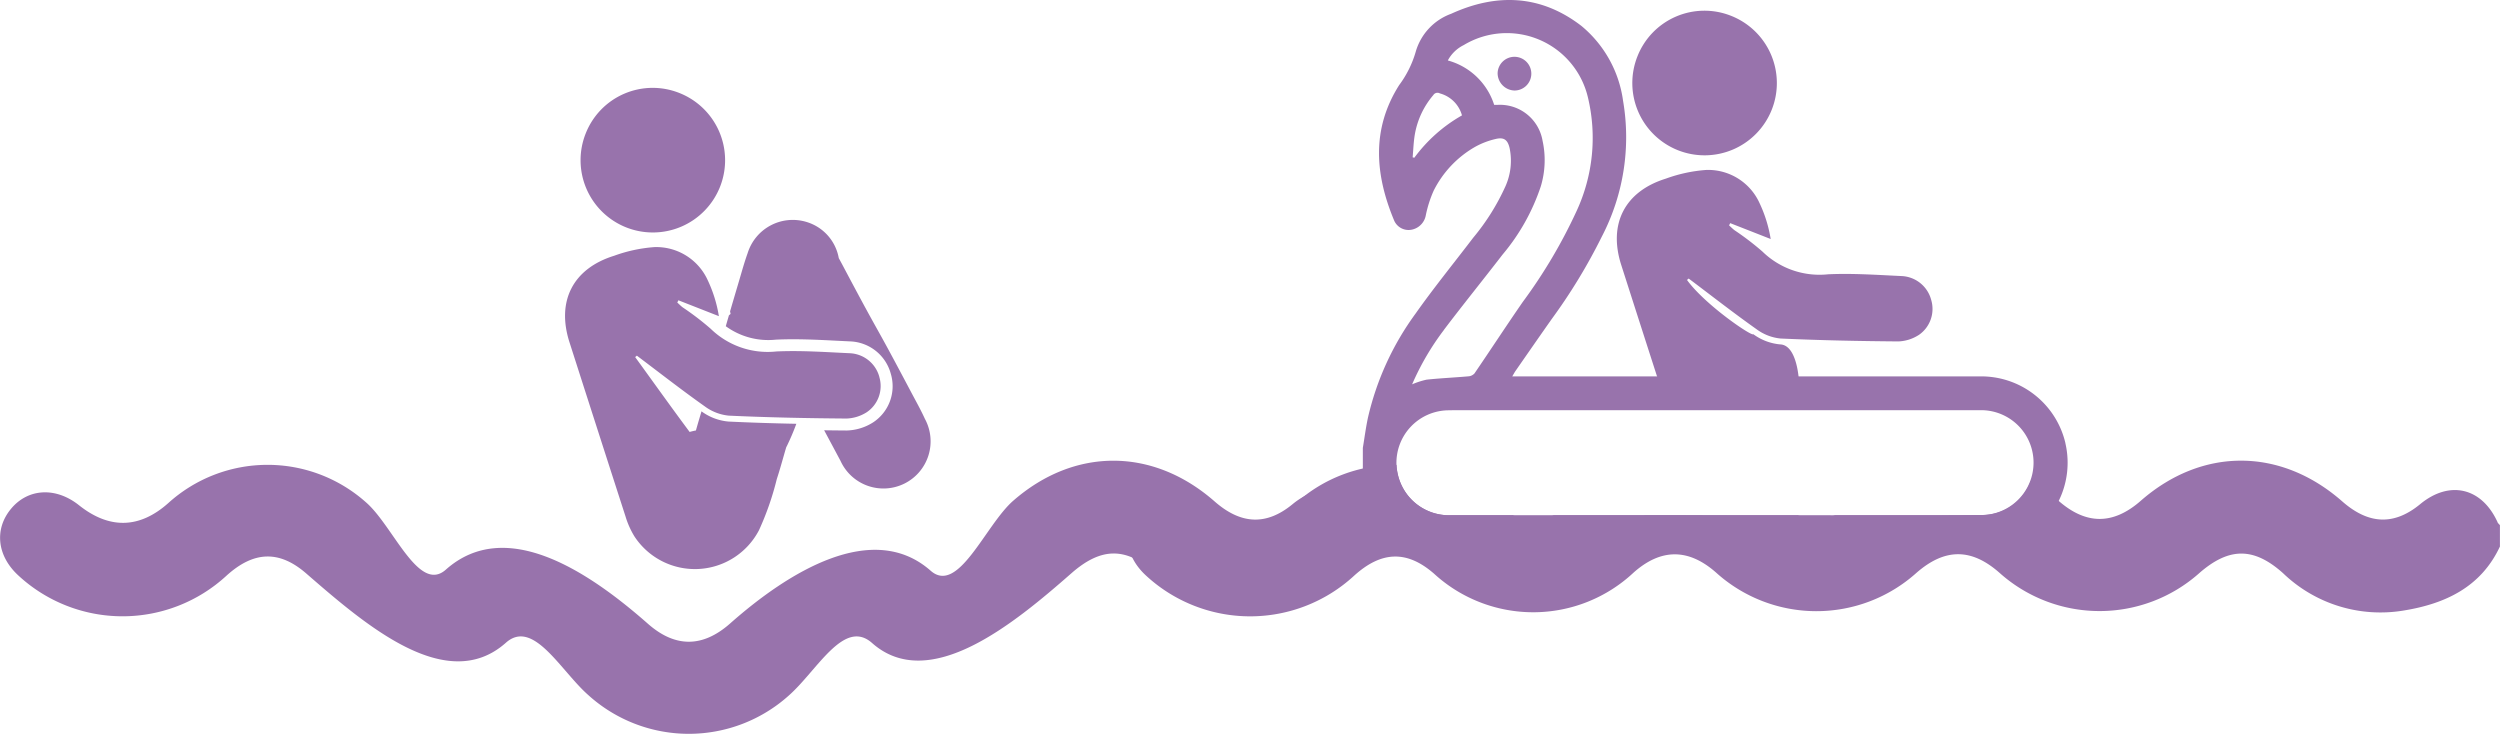 <svg xmlns="http://www.w3.org/2000/svg" xmlns:xlink="http://www.w3.org/1999/xlink" width="223.346" height="65.557" viewBox="0 0 223.346 65.557">
  <defs>
    <clipPath id="clip-path">
      <rect id="Retângulo_92" data-name="Retângulo 92" width="223.346" height="65.557" fill="#9873ac"/>
    </clipPath>
  </defs>
  <g id="Grupo_66" data-name="Grupo 66" clip-path="url(#clip-path)">
    <path id="Caminho_155" data-name="Caminho 155" d="M207.5,30.511a6.456,6.456,0,1,1-8.343,3.59,6.431,6.431,0,0,1,8.343-3.59" transform="translate(-146.819 -22.208)" fill="#9873ac"/>
    <path id="Caminho_156" data-name="Caminho 156" d="M266.211,93c-.369-.81-.808-1.589-1.225-2.377-3.8-7.188-2.307-4.141-6.115-11.327-.115-.218-.234-.434-.351-.651a4.127,4.127,0,0,0-2.864-3.225,4.223,4.223,0,0,0-5.282,2.793c-.3.837-.535,1.7-.789,2.555-.316,1.067-.569,1.925-.776,2.636.015.076.031.152.046.228l-.148.124c-.106.364-.2.685-.281.973a6.438,6.438,0,0,0,4.468,1.2c1.854-.087,3.722.009,5.528.1q.561.029,1.121.056a3.911,3.911,0,0,1,3.63,2.912h0a3.864,3.864,0,0,1-1.584,4.322,4.608,4.608,0,0,1-2.376.727c-.687-.005-1.353-.012-2-.021q.725,1.351,1.462,2.732A4.213,4.213,0,1,0,266.211,93" transform="translate(-183.585 -55.585)" fill="#9873ac"/>
    <path id="Caminho_157" data-name="Caminho 157" d="M221.513,96.2a2.861,2.861,0,0,0-2.657-2.136c-2.182-.1-4.374-.259-6.55-.157a7.294,7.294,0,0,1-5.863-2.025,24.706,24.706,0,0,0-2.505-1.915c-.171-.13-.322-.287-.482-.432l.1-.2,3.617,1.419a11.992,11.992,0,0,0-.991-3.2,5.047,5.047,0,0,0-4.748-2.971,13.3,13.3,0,0,0-3.613.772c-3.683,1.141-5.169,4.053-4,7.714q2.5,7.8,5.014,15.588a7.6,7.6,0,0,0,.79,1.768,6.458,6.458,0,0,0,11.129-.545,25.646,25.646,0,0,0,1.592-4.57c.3-.913.548-1.841.837-2.826a20.522,20.522,0,0,0,.909-2.115c-2.166-.044-4.15-.109-6.059-.2a4.763,4.763,0,0,1-2.413-.913l0,0-.237.8c-.09.3-.175.606-.262.909-.213.041-.4.086-.561.133-1.647-2.211-3.246-4.456-4.865-6.688l.151-.128c2.022,1.522,4.018,3.082,6.084,4.543a4.29,4.29,0,0,0,2.132.816c3.5.162,7.01.232,10.516.259a3.584,3.584,0,0,0,1.808-.567,2.819,2.819,0,0,0,1.122-3.137" transform="translate(-142.949 -62.508)" fill="#9873ac"/>
    <path id="Caminho_158" data-name="Caminho 158" d="M567.5,4.1a6.456,6.456,0,1,1-8.343,3.59A6.431,6.431,0,0,1,567.5,4.1" transform="translate(-412.857 -2.69)" fill="#9873ac"/>
    <path id="Caminho_159" data-name="Caminho 159" d="M122.6,165.343c-1.695,3.632-4.9,5.11-8.552,5.712a12.556,12.556,0,0,1-10.817-3.323c-2.625-2.352-4.842-2.335-7.511.007-5.14,4.509-12.7,10.76-17.811,6.232-2.521-2.233-4.9,2.465-7.448,4.7a13.376,13.376,0,0,1-17.9-.045c-2.466-2.163-4.917-6.855-7.361-4.682-5.276,4.69-12.491-1.54-17.835-6.18-2.4-2.087-4.677-2.028-7.123.185a13.7,13.7,0,0,1-18.6-.009c-1.909-1.751-2.17-4.139-.652-5.964s3.994-1.964,6.066-.314c2.712,2.159,5.406,2.1,7.977-.19a13.219,13.219,0,0,1,17.67-.063c2.438,2.121,4.7,8.164,7.126,6.009,5.345-4.755,12.7.119,18.055,4.834q3.67,3.231,7.362-.042c5.172-4.572,12.71-9.268,17.9-4.694,2.469,2.175,4.892-4.083,7.36-6.243,5.482-4.8,12.491-4.783,18,.046,2.377,2.084,4.645,2.164,6.974.246,2.616-2.155,5.495-1.481,6.905,1.612a1.188,1.188,0,0,0,.22.253Z" transform="translate(0 -116.526)" fill="#9873ac"/>
    <path id="Caminho_160" data-name="Caminho 160" d="M529.255,39.585a7.72,7.72,0,0,0-7.647-5.959c-9.519-.005-31.568,0-41.087,0h-.684c.136-.23.211-.373.3-.5,1.068-1.535,2.132-3.072,3.208-4.6a50.185,50.185,0,0,0,4.494-7.389A19.236,19.236,0,0,0,489.736,9a10.509,10.509,0,0,0-3.722-6.687C482.4-.469,478.453-.63,474.384,1.228A5.108,5.108,0,0,0,471.22,4.6a9.269,9.269,0,0,1-1.485,3c-2.5,3.946-2.156,8.034-.431,12.142a1.406,1.406,0,0,0,1.613.762,1.6,1.6,0,0,0,1.2-1.287,10.614,10.614,0,0,1,.7-2.185,9.3,9.3,0,0,1,3.7-3.912,7.035,7.035,0,0,1,1.819-.7c.757-.188,1.1.065,1.271.838a5.6,5.6,0,0,1-.371,3.37,20.051,20.051,0,0,1-2.889,4.612c-1.72,2.258-3.516,4.463-5.15,6.778a25.332,25.332,0,0,0-4.249,9.284c-.193.9-.308,1.806-.459,2.709v2.169c.084.365.154.733.251,1.1a7.737,7.737,0,0,0,7.7,5.773c9.947,0,32.422,0,42.369,0,1.623,0,3.249.016,4.876,0a7.715,7.715,0,0,0,7.569-9.454M471.087,14.093l-.149-.039c.06-.668.081-1.342.188-2a7.328,7.328,0,0,1,1.657-3.557.438.438,0,0,1,.587-.154,2.807,2.807,0,0,1,1.976,1.965,13.588,13.588,0,0,0-4.26,3.787m2.649,15.37c1.712-2.263,3.5-4.468,5.231-6.716a18.517,18.517,0,0,0,3.419-6.094,8.09,8.09,0,0,0,.159-4.085,3.859,3.859,0,0,0-3.965-3.205h-.358A6,6,0,0,0,474.081,5.4,3.234,3.234,0,0,1,475.5,4.028a7.447,7.447,0,0,1,11.09,4.643A15.542,15.542,0,0,1,485.563,18.9a46.015,46.015,0,0,1-4.782,8.068c-1.464,2.114-2.868,4.27-4.32,6.395a.816.816,0,0,1-.556.258c-1.237.11-2.48.164-3.714.295a7.022,7.022,0,0,0-1.3.42,23.381,23.381,0,0,1,2.848-4.868m48.181,16.542c-3.751.029-4.6.023-15.958.018h-.076c-4.74.013-9.485-.008-14.225-.008v.008q-8.644,0-17.286,0a4.689,4.689,0,0,1-.391-9.37c.723-.021,1.446-.01,2.166-.01,10.952,0,34.429,0,45.378,0a4.685,4.685,0,1,1,.392,9.362" transform="translate(-344.735 0.001)" fill="#9873ac"/>
    <path id="Caminho_161" data-name="Caminho 161" d="M580.391,72.924a3.585,3.585,0,0,1-1.808.567c-3.506-.027-7.014-.1-10.516-.259a4.292,4.292,0,0,1-2.132-.816c-2.066-1.46-4.062-3.021-6.084-4.543L559.7,68c1.618,2.232,5.849,5.1,5.924,4.845l0,0a4.765,4.765,0,0,0,2.414.913c1.7.079,1.86,4.051,1.609,5.5h-11.77q-2.035-6.3-4.052-12.6c-1.173-3.662.313-6.574,4-7.715a13.315,13.315,0,0,1,3.613-.772,5.047,5.047,0,0,1,4.748,2.971,11.989,11.989,0,0,1,.991,3.2l-3.617-1.419-.1.2c.16.145.311.3.482.432a24.7,24.7,0,0,1,2.505,1.914,7.294,7.294,0,0,0,5.863,2.025c2.176-.1,4.368.055,6.55.157a2.862,2.862,0,0,1,2.658,2.136,2.819,2.819,0,0,1-1.122,3.137" transform="translate(-408.987 -42.989)" fill="#9873ac"/>
    <path id="Caminho_162" data-name="Caminho 162" d="M514.125,22.511a1.554,1.554,0,0,1-1.506-1.564,1.506,1.506,0,1,1,1.506,1.564" transform="translate(-378.824 -14.424)" fill="#9873ac"/>
    <path id="Caminho_163" data-name="Caminho 163" d="M508.378,163.174c-1.41-3.093-4.29-3.767-6.906-1.612-2.329,1.918-4.6,1.839-6.973-.246-5.508-4.83-12.516-4.848-18-.046-2.467,2.161-4.89,2.154-7.359-.021a14,14,0,0,0-2.471-1.742,4.572,4.572,0,0,1-4.236,3.026c-3.426.026-4.434.024-13.24.02a4.329,4.329,0,0,1-3.342,0c-4.557.01-9.119-.008-13.676-.008v.008l-8.11,0a4.109,4.109,0,0,1-3.662,0q-2.757,0-5.514,0a4.675,4.675,0,0,1-4.763-3.691,4.515,4.515,0,0,1-.111-.8,13.277,13.277,0,0,0-8.992,3.414c-2.57,2.285-5.264,2.349-7.976.19-2.073-1.65-4.538-1.523-6.066.314s-1.257,4.213.652,5.964a13.7,13.7,0,0,0,18.6.009c2.447-2.213,4.72-2.271,7.123-.185a13.114,13.114,0,0,0,17.835-.085q3.666-3.259,7.361-.014a13.376,13.376,0,0,0,17.9.045c2.552-2.233,4.927-2.233,7.448,0a13.4,13.4,0,0,0,17.811.032c2.669-2.341,4.886-2.358,7.511-.007a12.555,12.555,0,0,0,10.817,3.323c3.655-.6,6.857-2.079,8.552-5.711v-1.916a1.189,1.189,0,0,1-.22-.253" transform="translate(-285.252 -116.526)" fill="#9873ac"/>
  </g>
</svg>
